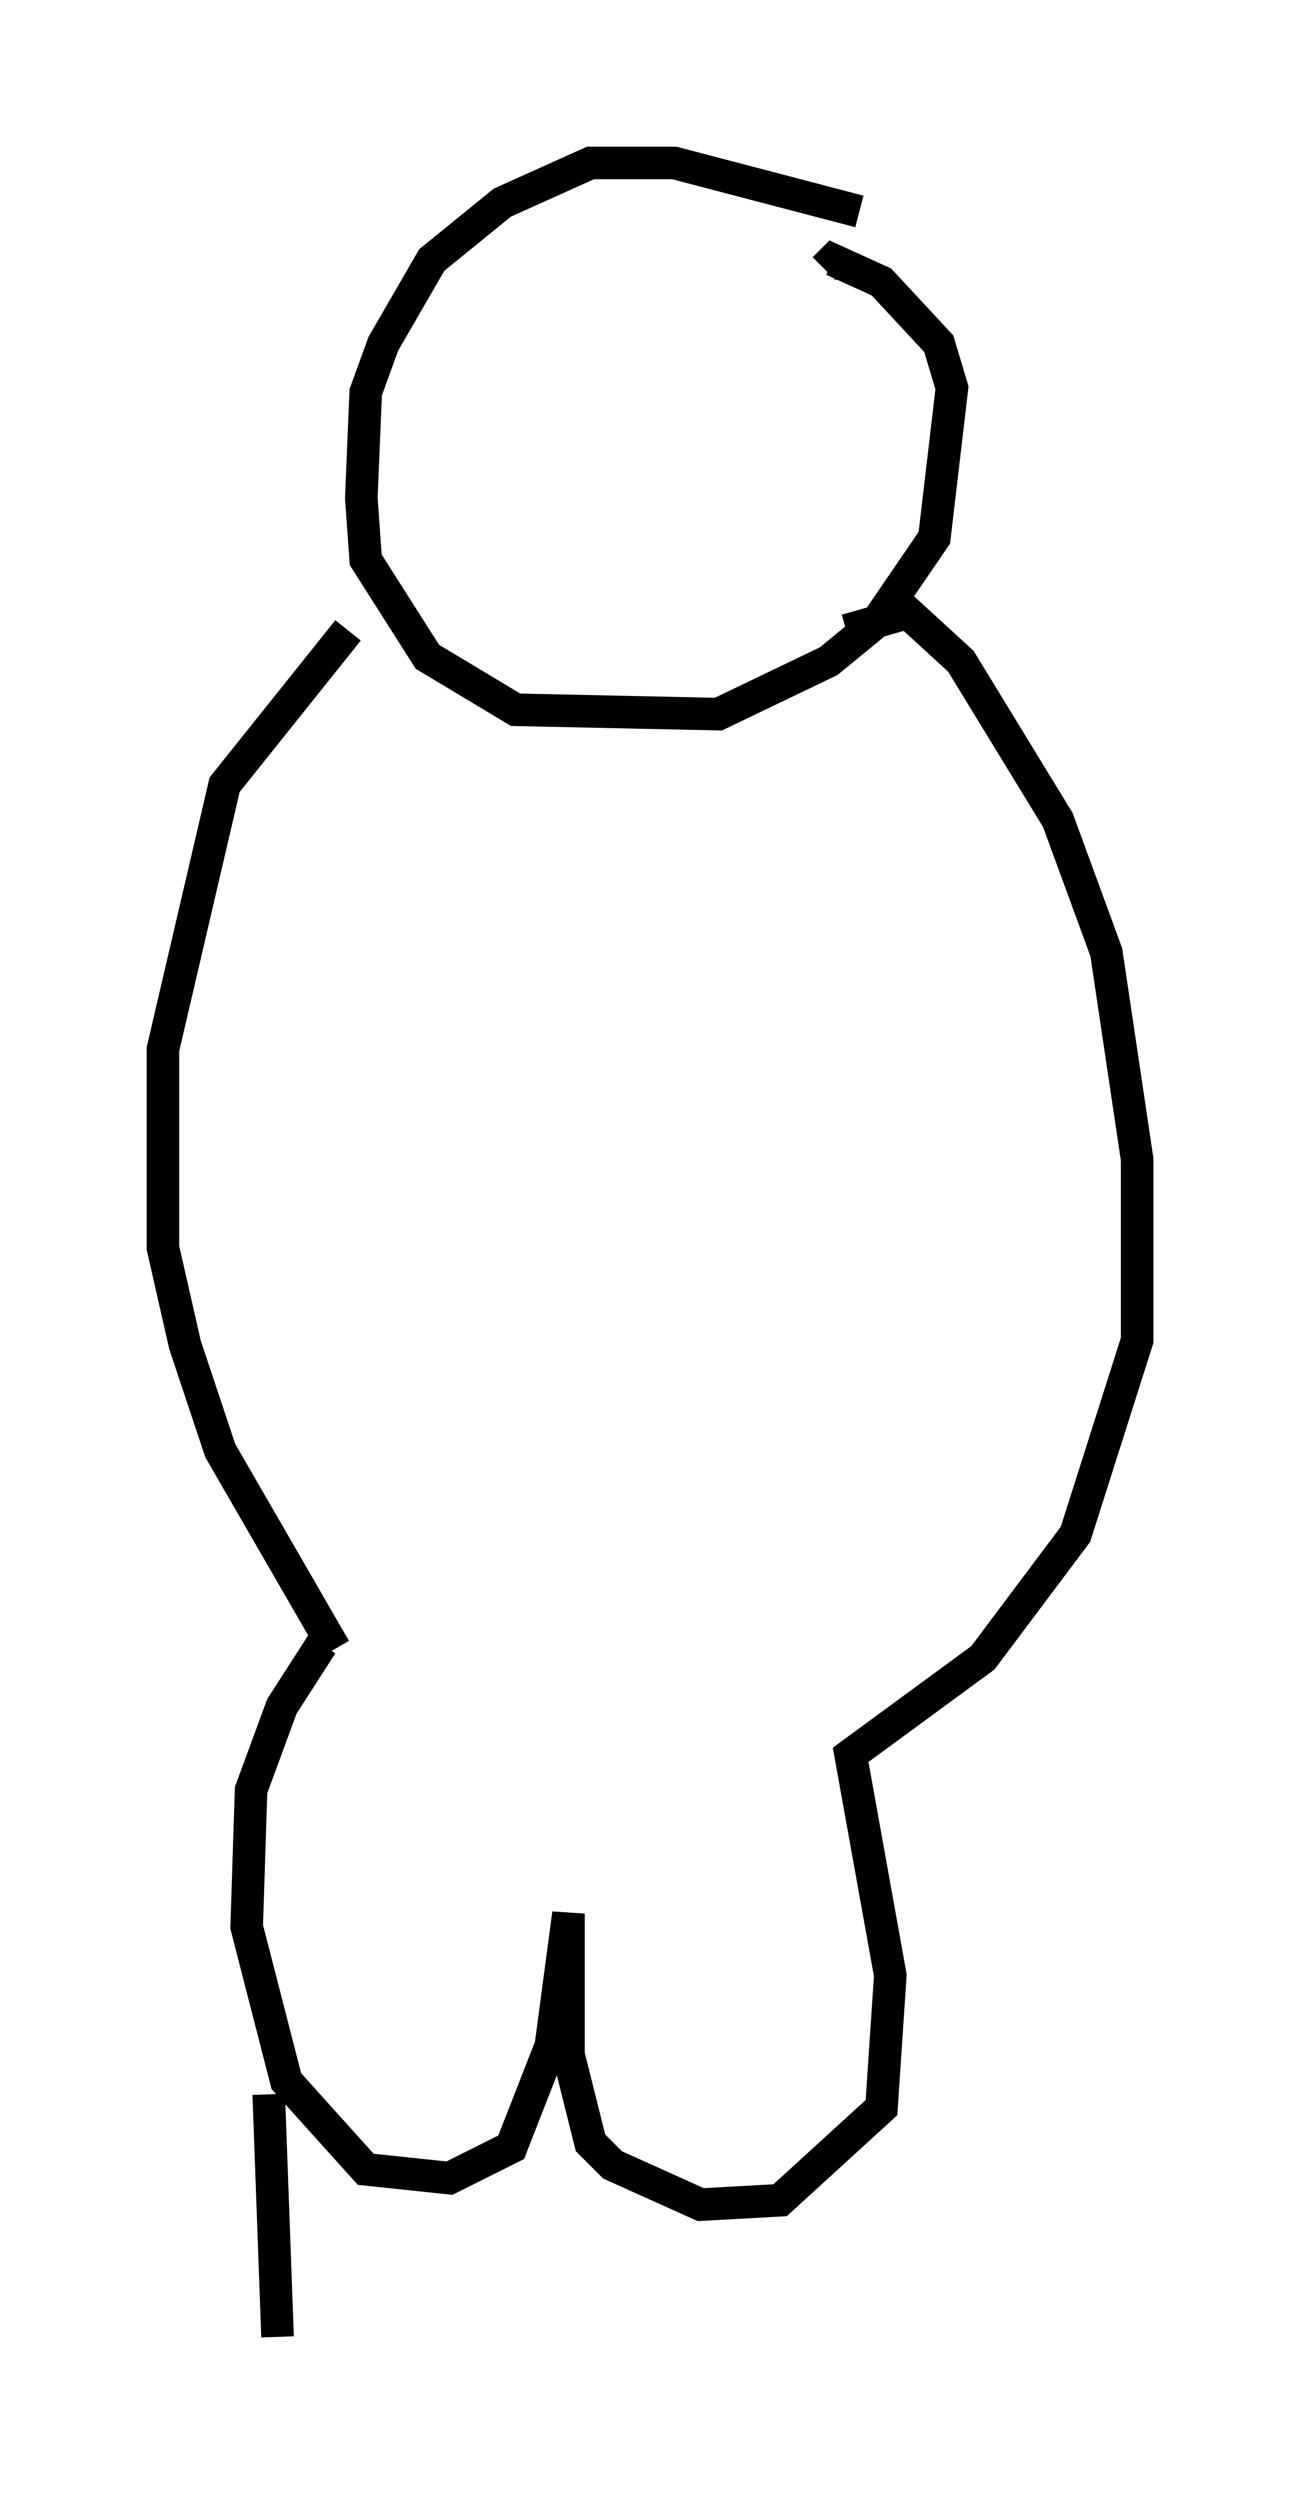 <?xml version="1.0" encoding="utf-8" ?>
<svg baseProfile="full" height="76.711" version="1.1" width="39.905" xmlns="http://www.w3.org/2000/svg" xmlns:ev="http://www.w3.org/2001/xml-events" xmlns:xlink="http://www.w3.org/1999/xlink"><defs /><rect fill="white" height="76.711" width="39.905" x="0" y="0" /><path d="M26.38, 7.3 m0.0, -0.812 l-5.683, -1.488 -2.571, 0.0 l-2.706, 1.218 -2.165, 1.759 l-1.488, 2.571 -0.541, 1.488 l-0.135, 3.248 0.135, 1.894 l1.894, 2.977 2.706, 1.624 l6.225, 0.135 3.383, -1.624 l1.488, -1.218 1.759, -2.571 l0.541, -4.601 -0.406, -1.353 l-1.759, -1.894 -1.488, -0.677 l-0.271, 0.271 m-14.614, 11.096 l-3.789, 4.736 -1.894, 8.119 l0.0, 6.089 0.677, 2.977 l1.083, 3.248 3.518, 6.089 m15.697, -31.258 l1.894, -0.541 1.624, 1.488 l2.977, 4.871 1.488, 4.059 l0.947, 6.36 0.0, 5.548 l-1.894, 5.954 -2.842, 3.789 l-4.059, 2.977 1.218, 6.766 l-0.271, 4.059 -3.112, 2.842 l-2.436, 0.135 -2.706, -1.218 l-0.677, -0.677 -0.677, -2.706 l0.0, -4.33 -0.541, 4.059 l-1.218, 3.112 -1.894, 0.947 l-2.571, -0.271 -2.436, -2.706 l-1.218, -4.736 0.135, -4.195 l0.947, -2.571 1.218, -1.894 l0.271, 0.135 m-1.894, 13.667 l0.271, 7.442 " fill="none" stroke="black" stroke-width="1" /></svg>